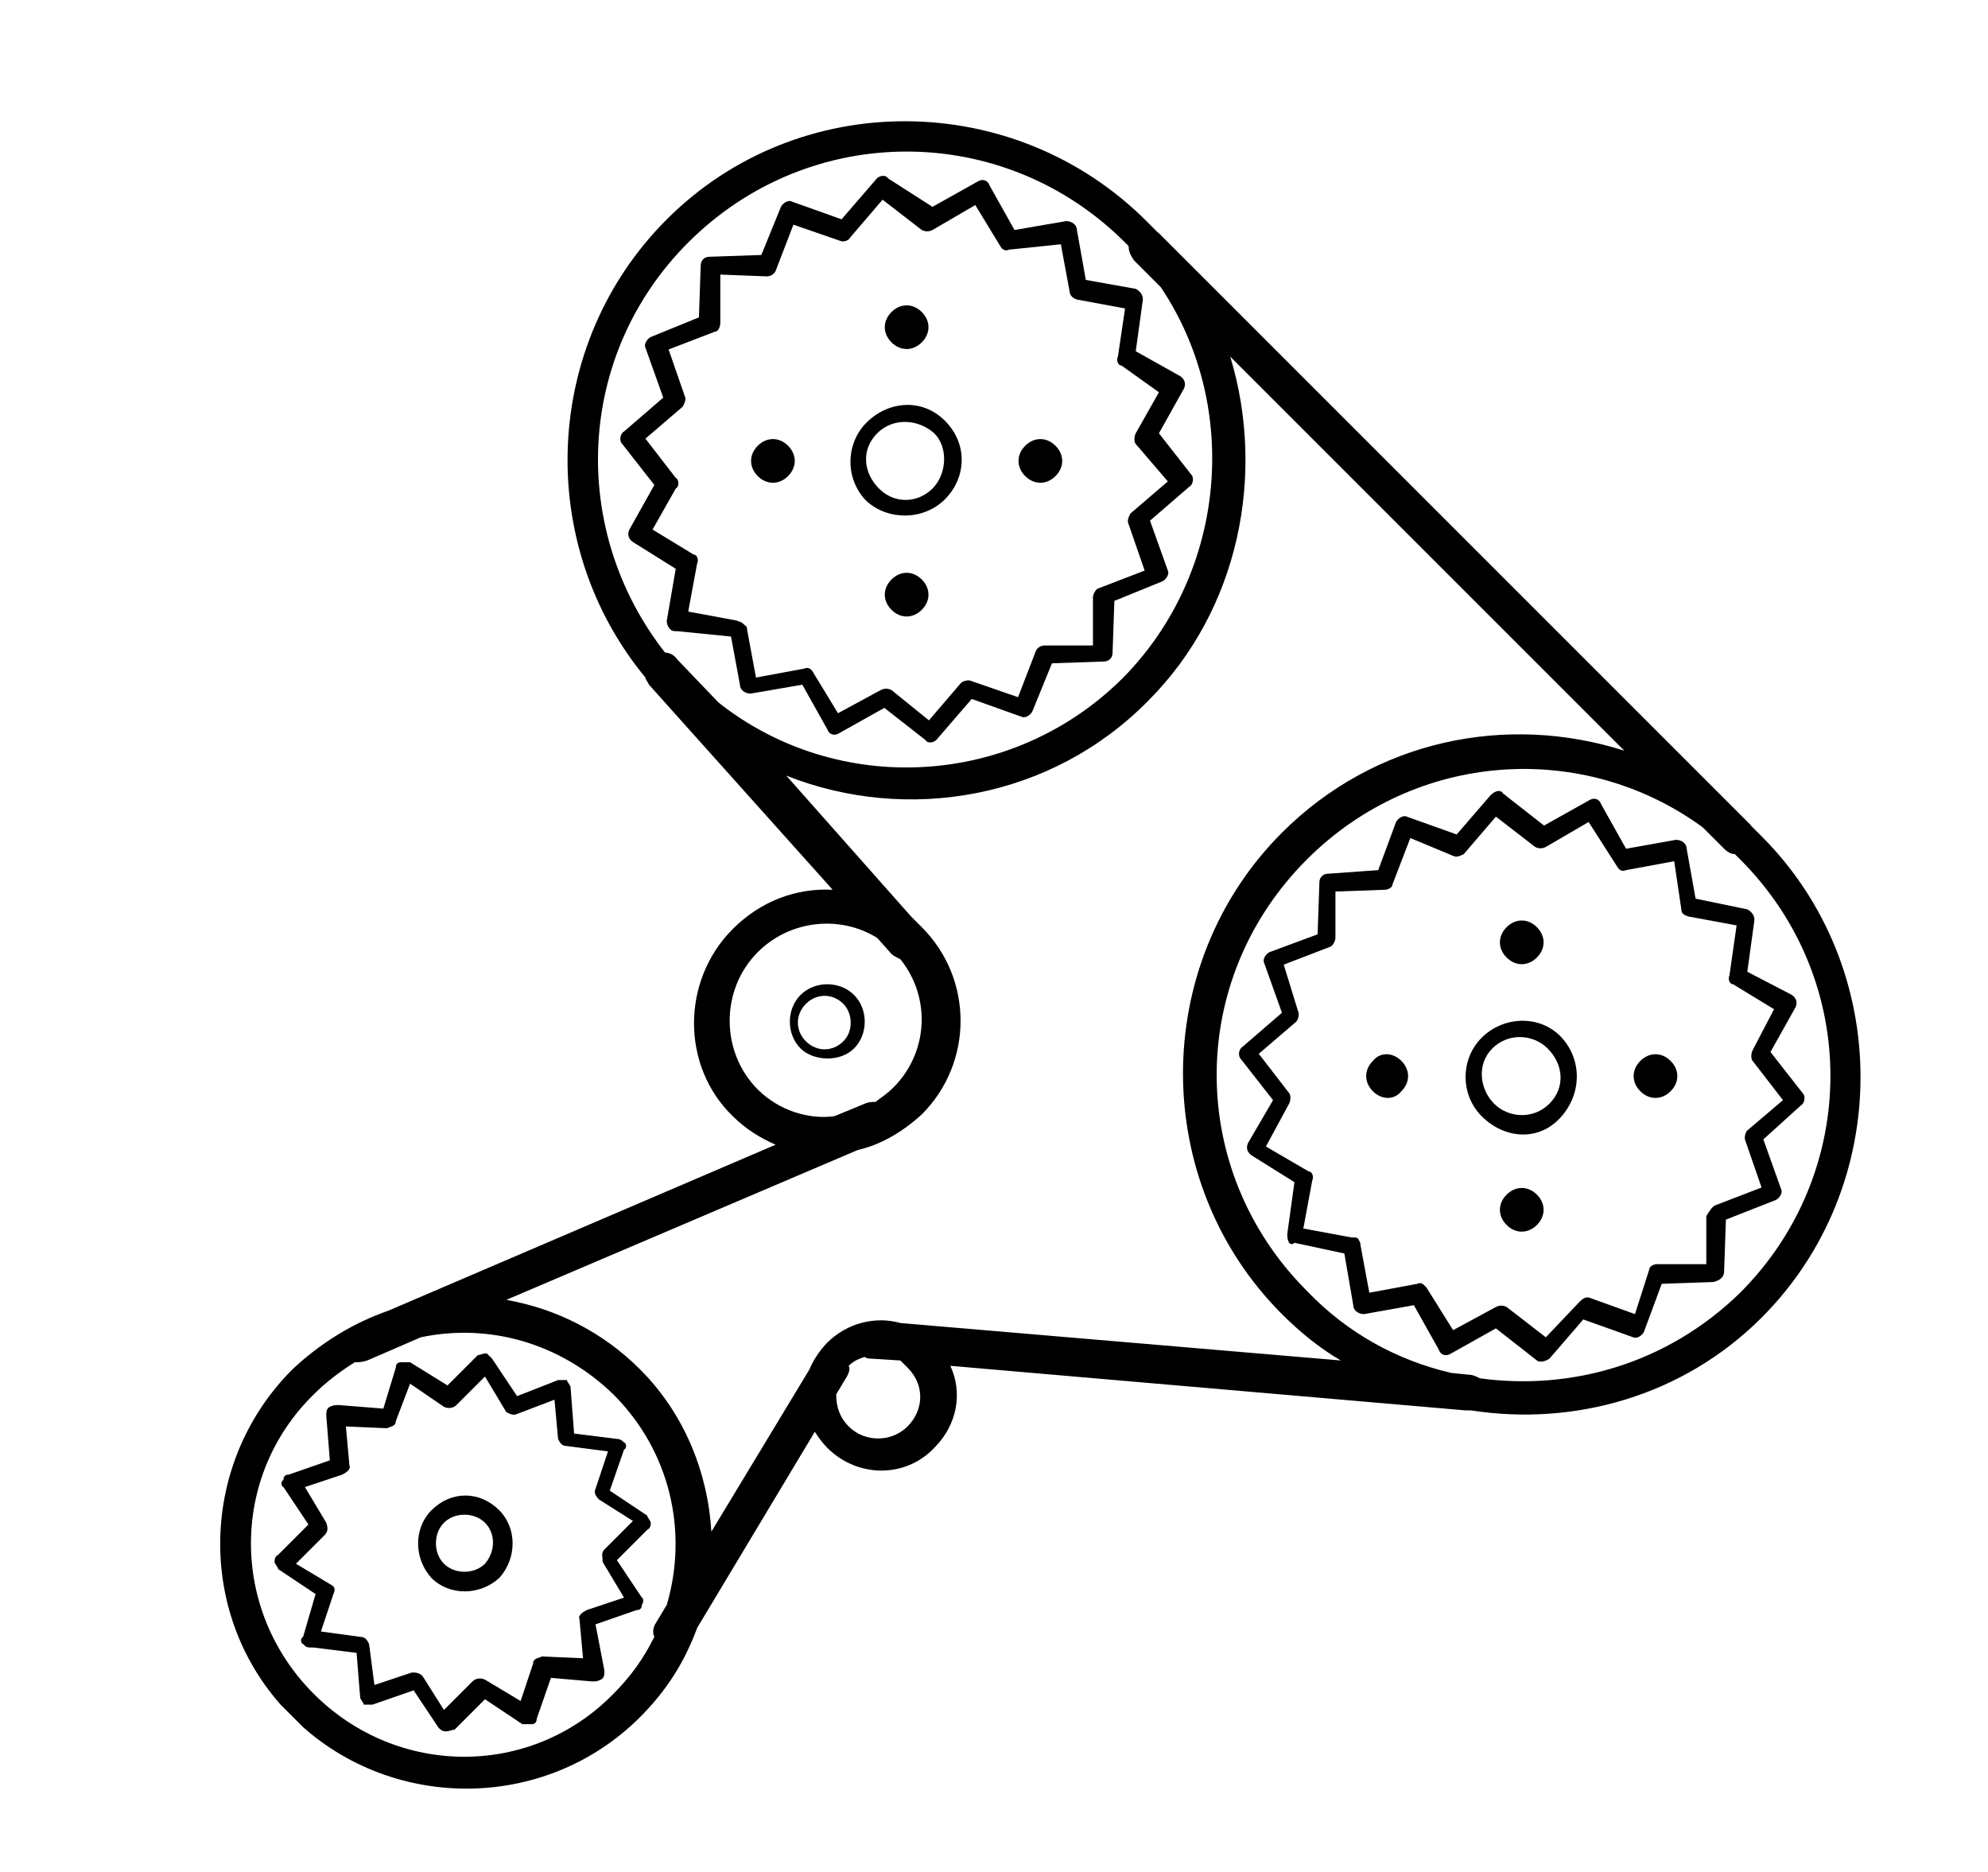 <?xml version="1.0" encoding="utf-8"?>
<!-- Generator: Adobe Illustrator 23.0.6, SVG Export Plug-In . SVG Version: 6.00 Build 0)  -->
<svg version="1.1" id="Layer_1" xmlns="http://www.w3.org/2000/svg" xmlns:xlink="http://www.w3.org/1999/xlink" x="0px" y="0px"
	 viewBox="0 0 111.5 105" style="enable-background:new 0 0 111.5 105;" xml:space="preserve">
<style type="text/css">
	.st0{display:none;}
	.st1{display:inline;}
	.st2{clip-path:url(#SVGID_2_);}
	.st3{clip-path:url(#SVGID_4_);}
</style>
<g class="st0">
	<defs>
		
			<rect id="SVGID_1_" x="-13" y="-15.9" transform="matrix(0.707 -0.707 0.707 0.707 -21.554 56.148)" width="140" height="140"/>
	</defs>
	<clipPath id="SVGID_2_" class="st1">
		<use xlink:href="#SVGID_1_"  style="display:none;overflow:visible;"/>
	</clipPath>
	<g class="st2">
		<path class="st1" d="M77.7,23.9c-0.2-0.2-0.7-0.3-1,0L64.8,34.2c-0.2,0.2-0.3,0.7,0,1c0.3,0.3,0.7,0.3,1,0L77.7,25
			C78,24.8,78.1,24.2,77.7,23.9z"/>
		<path class="st1" d="M86.6,16.1c-0.3-0.3-0.7-0.3-1,0l-3.7,3.2c-0.2,0.2-0.3,0.7,0,1c0.3,0.3,0.7,0.3,1,0l3.7-3.2
			C86.9,16.9,87,16.4,86.6,16.1z"/>
		<path class="st1" d="M89.5,13.7c-0.3-0.3-0.7-0.3-1,0l-0.7,0.7c-0.2,0.2-0.3,0.7,0,1c0.2,0.2,0.6,0.2,1,0l0.7-0.7
			C89.7,14.5,89.8,14,89.5,13.7z"/>
		<path class="st1" d="M38.6,74c0.5,0.3,1,0.6,1.5,1c0.4,0.2,0.8,0.2,1-0.2c0.2-0.4,0.2-0.8-0.2-1c-0.5-0.3-0.8-0.6-1.4-0.9
			c-0.4-0.2-0.8-0.2-1,0.2C38.4,73.3,38.4,73.8,38.6,74z"/>
		<path class="st1" d="M22.4,92.7c-0.6-0.4-1.2-0.7-1.7-1c-0.4-0.2-0.8-0.2-1,0.2c-0.1,0.3-0.1,0.7,0.1,0.9c0.7,0.5,1.3,0.8,1.8,1.2
			c0.4,0.2,0.8,0.2,1-0.2C22.8,93.3,22.8,92.9,22.4,92.7z"/>
		<path class="st1" d="M67.3,76.3L67,76c0.4-0.2,0.8-0.5,1.2-0.9c0.4-0.4,0.7-0.9,1-1.4c1.1,0.5,2.4,0.3,3.3-0.6l5.2-5.2
			c2.3-2.3,2.3-6.1,0-8.4l-0.1-0.1l1-1c1.8-1.8,1.8-4.5,0-6.3L78.6,52L101,26.2c2.4-2.8,2.9-6.7,1.1-9.9l6.4-6.4
			c0.4-0.4,0.5-1.2,0.3-1.6l-0.5-1.2c-1-2.1-2.7-3.8-4.8-4.6l-0.7-0.3c-0.5-0.3-1.2-0.1-1.6,0.3L95,8.8C91.8,7,87.7,7.4,84.9,9.9
			L59,32.4l-0.2-0.2c-1.8-1.8-4.5-1.8-6.3,0l-1.1,1.1c-2.3-2.2-6-2.2-8.3,0.1L38,38.6c-0.8,0.8-1.1,2-0.7,3.1
			c-0.5,0.2-1.1,0.6-1.5,1c-0.4,0.4-0.7,0.8-0.9,1.2l-0.1-0.1c-1.2-1.2-3-1.2-4.2,0L26.5,48c-2.3,2.3-2.3,6.1,0,8.4l3.1,3.1
			L9.2,79.9c-1.4,1.4-1.8,3.5-0.8,5.2l0.2,0.4l-2,2c-4.1,4.1-4.2,10.9,0,15.1c0.5,0.5,1.5,0.6,2.1,0c0.6-0.6,0.6-1.5,0-2.1
			c-2.9-2.9-3-7.9,0-10.9l1.4-1.4c0.8,1.3,1.6,2.6,2.6,3.7l-2.8,4.5c-0.4,0.6-0.3,1.4,0.2,1.9l2.9,2.9c0.5,0.5,1.3,0.6,1.8,0.3
			l4.5-3c1.7,1.4,3.6,2.6,5.6,3.8l0.9,0.5c1.8,0.9,3.9,0.5,5.2-0.8l20.5-20.5l3.1,3.1c2.3,2.3,6.1,2.3,8.4,0l4.2-4.2
			C68.4,79.3,68.4,77.4,67.3,76.3z M75.7,65.8L70.4,71l-2.2-2.2l-3-3l7.3-7.3l2,2l1.2,1.2C76.8,62.8,76.8,64.6,75.7,65.8z
			 M71.5,57.4l-7.3,7.3L46.3,47l7.3-7.3L71.5,57.4z M106,8v0.2l-5.5,5.5c-0.9-1.2-1.9-2.3-3.1-3.2L103,5C104.3,5.7,105.4,6.8,106,8z
			 M87,12.2c2.2-1.8,5.2-1.9,7.4-0.3l0.1,0.1c1.7,1.3,3.2,2.8,4.5,4.5l0.3,0.5c1.7,2.3,1.6,5.3-0.3,7.4L76.7,50.1L61.1,34.5L87,12.2
			z M54.6,34.3c0.6-0.6,1.5-0.6,2.1,0l1.2,1.2l17.8,17.8l0.9,0.9c0.6,0.6,0.6,1.5,0,2.1l-1,1l-22-22L54.6,34.3z M45.3,35.4
			c1.2-1.2,3-1.2,4.2,0l0.9,0.9l2.2,2.2l-7.3,7.3L42,42.7l-2-2L45.3,35.4z M37.9,44.8c0.6-0.6,1.5-0.6,2.1,0l26.2,26.2
			c0.6,0.6,0.6,1.5,0,2.1c-0.6,0.6-1.5,0.6-2.1,0L37.9,46.8C37.2,46.2,37.2,45.4,37.9,44.8z M35.8,48.9l26.2,26.2l3.2,3.2L62,81.5
			L29.6,49l3.1-3.1L35.8,48.9z M41.7,87.1c-0.3,0-0.6,0-1-0.1l-1.2-0.3c-7.2-2-13.5-6.4-17.7-12.5l-0.3-0.5
			c-0.3-0.5-0.5-1.1-0.5-1.6l1.8-1.8c0.1,0.4,0.3,0.8,0.5,1.1l0.3,0.5c1.2,1.6,2.4,3,3.8,4.4c4.1,4.1,9.1,7,14.8,8.7l1.2,0.3
			L41.7,87.1z M19.8,73.5c0.1,0.4,0.3,0.8,0.5,1.1l0.3,0.5c1.2,1.6,2.4,3,3.8,4.4c4.1,4.1,9.1,7,14.8,8.7l1.2,0.3l-1.8,1.8
			c-0.3,0-0.6,0-1-0.1l-1.2-0.3c-7.2-2-13.5-6.4-17.7-12.5l-0.3-0.5c-0.3-0.5-0.5-1.1-0.5-1.6L19.8,73.5z M44.9,84
			c-0.3,0-0.6,0-1-0.1l-1.2-0.3c-7.2-2-13.5-6.4-17.7-12.5l-0.3-0.5c-0.3-0.5-0.5-1.1-0.5-1.6l1.8-1.8c0.1,0.4,0.3,0.8,0.5,1.1
			l0.3,0.5c1.2,1.6,2.4,3,3.8,4.4c4.1,4.1,9.1,7,14.8,8.7l1.2,0.3L44.9,84z M16.7,76.6c0.1,0.4,0.3,0.8,0.5,1.1l0.3,0.5
			c1.2,1.6,2.4,3,3.8,4.4c4.1,4.1,9.1,7,14.8,8.7l1.2,0.3l-1.8,1.8c-0.3,0-0.6,0-1-0.1L33.4,93c-7.2-2-13.5-6.4-17.7-12.5L15.4,80
			c-0.3-0.5-0.5-1.1-0.5-1.6L16.7,76.6z M48,80.9c-0.3,0-0.6,0-1-0.1l-1.2-0.3c-7.2-2-13.5-6.4-17.7-12.5l-0.3-0.5
			c-0.3-0.5-0.5-1.1-0.5-1.6l1.8-1.8c0.1,0.4,0.3,0.8,0.5,1.1l0.3,0.5c1.2,1.6,2.4,3,3.8,4.4c0.4,0.4,0.9,0.7,1.4,1.4
			c0.3,0.3,0.7,0.3,1,0c0.3-0.3,0.3-0.7,0-1c-1.9-1.7-3.6-3.6-4.9-5.5l-0.3-0.5c-0.3-0.5-0.5-1.1-0.5-1.6l1.1-1.1l17.8,17.8L48,80.9
			z M14.1,98.5l-1.3-1.3l1.8-2.8c0.3,0.3,0.7,0.7,1,1c0.4,0.4,0.8,0.8,1.3,1.2L14.1,98.5z M29.1,99.8c-0.5,0.5-1.3,0.6-1.8,0.3
			l-0.9-0.5c-6.5-3.6-11.7-8.8-15.1-15.3L11,83.8c-0.2-0.6-0.1-1.4,0.3-1.8l2.3-2.3c0.1,0.4,0.3,0.8,0.5,1.1l0.3,0.5
			c1.2,1.6,2.4,3,3.8,4.4c4.1,4.1,9.1,7,14.8,8.7l1.2,0.3l-1.9,1.9c-0.3,0-0.6,0-1-0.1l-1.2-0.3C28,95.6,26,94.9,24.3,94
			c-0.3-0.1-0.7-0.1-0.9,0.3c-0.1,0.3,0,0.6,0.2,0.8c0,0,0.2,0,0.1,0.3c2,0.9,4,1.7,6.1,2.3l1.2,0.3L29.1,99.8z M56.8,82.5
			L28.5,54.3c-1.2-1.2-1.2-3,0-4.2L61,82.5C59.8,83.7,58,83.7,56.8,82.5z"/>
	</g>
</g>
<g>
	<defs>
		
			<rect id="SVGID_3_" x="2" y="16" transform="matrix(0.707 -0.707 0.707 0.707 -30.019 52.674)" width="93.2" height="93.2"/>
	</defs>
	<clipPath id="SVGID_4_">
		<use xlink:href="#SVGID_3_"  style="overflow:visible;"/>
	</clipPath>
	<g class="st3">
		<path d="M53,28c1.2-1.2,1.3-3.1,0-4.4c-1.3-1.3-3.2-1.1-4.4,0.1c-1.2,1.2-1.2,3.2,0,4.4C49.8,29.2,51.8,29.2,53,28z M49.2,24.3
			c0.9-0.9,2.3-0.8,3.2,0c0.8,0.8,0.7,2.3-0.1,3.1c-0.8,0.8-2.1,0.9-3,0C48.4,26.5,48.3,25.2,49.2,24.3z"/>
		<path d="M87.5,58.1c-1.2-1.2-3.2-1.1-4.4,0.1c-1.2,1.2-1.2,3.2,0,4.4c1.3,1.3,3.2,1.4,4.4,0.1C88.8,61.3,88.7,59.3,87.5,58.1z
			 M83.8,61.9c-0.8-0.8-1-2.2-0.1-3.1c0.9-0.9,2.3-0.8,3.1,0c0.9,0.9,1,2.2,0.1,3.1C86,62.8,84.6,62.7,83.8,61.9z"/>
		<path d="M98.8,73.9c7.4-7.4,7.4-19.6,0-27c-0.2-0.2-0.4-0.4-0.6-0.6c0-0.1-0.1-0.1-0.1-0.2l-33-33C65,13.1,64.9,13,64.9,13
			c-0.2-0.2-0.4-0.4-0.6-0.6c-7.4-7.4-19.5-7.5-26.9-0.1c-7,7-7.4,18.2-1.2,25.7c0,0.1,0.1,0.2,0.2,0.4l10.3,11.5
			c-2-0.1-4,0.6-5.6,2.2c-2.9,2.9-2.9,7.7,0,10.5c0.7,0.7,1.5,1.2,2.4,1.6l-21.7,9.3c-2,0.7-3.8,1.8-5.4,3.3
			C11,82.2,11,91,16.4,96.3c5.3,5.3,14.1,5.4,19.5,0c1.5-1.5,2.5-3.1,3.2-5l6.6-11c0.2,0.3,0.4,0.6,0.7,0.9c1.7,1.7,4.4,1.7,6,0
			c1.3-1.3,1.6-3.1,0.9-4.6l28.9,2.5c0.1,0,0.2,0,0.3,0C88.3,80,94.4,78.3,98.8,73.9z M38.6,13.6c6.8-6.8,17.7-6.8,24.5,0
			c0.1,0.1,0.1,0.1,0.2,0.2c0,0.3,0.1,0.5,0.3,0.8l1.5,1.5c4.5,6.7,3.7,16-2.1,21.9c-6.2,6.2-16,6.7-22.7,1.4L38,37
			c-0.2-0.3-0.5-0.4-0.7-0.4C31.9,29.7,32.3,19.9,38.6,13.6z M42.5,61.1c-2.1-2.1-2.1-5.6,0-7.7c1.8-1.8,4.6-2.1,6.7-0.8l0.8,0.9
			c0.1,0.1,0.3,0.2,0.5,0.3c1.7,2.1,1.6,5.2-0.4,7.2c-0.3,0.3-0.6,0.5-1,0.8c-0.2,0-0.4,0-0.6,0.1l-1.7,0.7
			C45.4,62.8,43.7,62.3,42.5,61.1z M17.6,95c-4.7-4.7-4.7-12.2,0-16.8c0.7-0.7,1.5-1.3,2.3-1.8c0.2,0,0.4,0,0.7-0.1l3-1.3
			c3.8-0.8,7.8,0.3,10.8,3.2c3.2,3.2,4.2,7.7,3,11.8L36.8,91c-0.2,0.3-0.2,0.6-0.1,0.8c-0.6,1.2-1.3,2.2-2.3,3.2
			C29.8,99.7,22.3,99.7,17.6,95z M50.9,76.7c1,1,0.9,2.4,0,3.3c-0.9,0.9-2.4,0.9-3.3,0c-0.5-0.5-0.7-1.1-0.7-1.8l0.6-1
			c0.1-0.2,0.2-0.4,0.1-0.6c0.3-0.3,0.6-0.4,0.9-0.5c0.1,0.1,0.3,0.1,0.4,0.1l1.6,0.1C50.7,76.5,50.8,76.6,50.9,76.7z M50.5,74.2
			c-1.4-0.4-3,0-4.1,1.1c-0.4,0.4-0.8,1-1,1.5l-5.5,9.1c-0.2-3.3-1.5-6.6-4-9.1c-2.1-2.1-4.7-3.4-7.5-3.9l19.7-8.4
			c1.3-0.3,2.5-1,3.6-2c2.9-2.9,2.9-7.6,0-10.5c-0.2-0.2-0.4-0.4-0.6-0.6l-7-7.9c6.8,2.7,14.9,1.3,20.3-4.2C69.5,34.2,71,26.6,69,20
			l22.1,22.1c-6.6-2.1-14-0.6-19.2,4.6c-7.4,7.4-7.4,19.6,0,27c1,1,2.1,1.9,3.3,2.6L50.5,74.2z M83,77.3c-0.2-0.1-0.4-0.2-0.6-0.2
			l-1-0.1c-3-0.7-5.8-2.2-8.1-4.6c-6.7-6.7-6.8-17.4,0-24.2c6.1-6.1,15.5-6.7,22.2-1.8l1.2,1.2c0.2,0.2,0.4,0.3,0.6,0.3
			c0.1,0.1,0.2,0.2,0.3,0.3c6.8,6.8,6.7,17.6,0,24.3C93.5,76.5,88.1,78,83,77.3z"/>
		<path d="M96.7,71.3l0.1-2.9l2.8-1.1c0.2-0.1,0.4-0.4,0.3-0.6l-1-2.8L101,62c0.2-0.1,0.3-0.5,0.1-0.7l-1.8-2.3l1.4-2.5
			c0.1-0.2,0.1-0.5-0.2-0.7L98,54.5l0.4-2.9c0-0.3-0.2-0.5-0.4-0.6l-2.9-0.6l-0.5-2.8c0-0.3-0.3-0.5-0.6-0.5l-2.8,0.5l-1.4-2.5
			c-0.1-0.3-0.4-0.4-0.7-0.2l-2.5,1.4l-2.3-1.8c-0.1-0.2-0.4-0.2-0.7,0.1l-1.9,2.2l-2.8-1c-0.2-0.1-0.5,0.1-0.6,0.3l-1,2.7L74.5,49
			c-0.3,0-0.5,0.2-0.5,0.5l-0.1,2.9l-2.7,1c-0.2,0.1-0.4,0.4-0.3,0.6l1,2.8l-2.2,1.9c-0.2,0.1-0.3,0.5-0.1,0.7l1.8,2.3L70,64.1
			c-0.1,0.2-0.1,0.5,0.2,0.7l2.4,1.5l-0.4,2.9c0,0.2,0,0.3,0.1,0.5c0.1,0.1,0.2,0.1,0.3,0l2.8,0.6l0.5,2.9c0,0.3,0.3,0.5,0.6,0.5
			l2.8-0.5l1.4,2.5c0.1,0.3,0.4,0.4,0.7,0.2l2.5-1.4l2.3,1.8c0.1,0.1,0.4,0.1,0.7-0.1l1.9-2.2l2.8,1c0.2,0.1,0.5-0.1,0.6-0.3l1-2.7
			l2.9-0.1C96.5,71.8,96.7,71.6,96.7,71.3z M92.9,70.9c-0.1,0-0.4,0.1-0.4,0.3l-0.8,2.5l-2.5-0.9c-0.2-0.1-0.4,0-0.6,0.2L86.7,75
			l-2.2-1.7c-0.2-0.1-0.4-0.1-0.6,0l-2.4,1.3L80,72.2c-0.2-0.2-0.3-0.3-0.5-0.2l-2.7,0.5l-0.5-2.7c0-0.2-0.1-0.2-0.1-0.3
			c-0.1-0.1-0.1-0.1-0.4-0.1l-2.7-0.5l0.5-2.7c0.1-0.2,0-0.5-0.2-0.5L71,64.3l1.3-2.4c0.1-0.2,0.1-0.5,0-0.6l-1.7-2.2l2.1-1.8
			c0.1-0.1,0.2-0.4,0.1-0.6L72,54.1l2.6-1c0.1,0,0.3-0.3,0.3-0.5V50l2.8-0.1c0.1,0,0.4-0.1,0.4-0.3l1-2.6l2.4,1
			c0.2,0.1,0.4,0,0.6-0.1l1.8-2.1l2.2,1.7c0.2,0.1,0.4,0.1,0.6,0l2.4-1.4l1.6,2.5c0.1,0.2,0.3,0.3,0.5,0.2l2.7-0.5l0.4,2.7
			c0,0.2,0.1,0.3,0.4,0.4l2.7,0.5L97,54.7c-0.1,0.2,0,0.5,0.2,0.5l2.3,1.4l-1.2,2.3c-0.1,0.2-0.1,0.5,0,0.6l1.7,2.2L98,63.4
			c-0.1,0.1-0.2,0.4-0.1,0.6l0.9,2.6l-2.6,1c-0.2,0.1-0.3,0.3-0.5,0.6v2.7H92.9z"/>
		<path d="M41,35.7l0.5,2.7c0,0.3,0.3,0.5,0.6,0.5l2.9-0.5l1.4,2.5c0.1,0.3,0.4,0.4,0.7,0.2l2.5-1.4l2.3,1.8
			c0.1,0.2,0.5,0.2,0.7-0.1l1.9-2.2l2.8,1c0.2,0.1,0.5-0.1,0.6-0.3l1.1-2.7l2.9-0.1c0.3,0,0.5-0.2,0.5-0.5l0.1-2.9l2.7-1.1
			c0.2-0.1,0.4-0.4,0.3-0.6l-1-2.8l2.2-1.9c0.2-0.1,0.3-0.5,0.1-0.7l-1.8-2.3l1.4-2.5c0.1-0.2,0.1-0.5-0.2-0.7l-2.5-1.4l0.4-2.9
			c0-0.3-0.2-0.5-0.4-0.6l-2.8-0.5l-0.5-2.8c0-0.3-0.3-0.5-0.6-0.5l-2.9,0.5l-1.4-2.5c-0.1-0.3-0.4-0.4-0.7-0.2l-2.5,1.4L49.8,10
			c-0.1-0.2-0.5-0.2-0.7,0.1l-1.9,2.2l-2.8-1c-0.2-0.1-0.5,0.1-0.6,0.3l-1.1,2.7l-2.9,0.1c-0.3,0-0.5,0.2-0.5,0.5l-0.1,2.9l-2.7,1.1
			c-0.2,0.1-0.4,0.4-0.3,0.6l1,2.8l-2.2,1.9c-0.2,0.1-0.3,0.5-0.1,0.7l1.8,2.3l-1.4,2.5c-0.1,0.2-0.1,0.5,0.2,0.7l2.4,1.5l-0.5,2.9
			c0,0.1,0,0.3,0.2,0.5c0.1,0.1,0.2,0.1,0.4,0.1L41,35.7z M39.1,31.6c0.1-0.2,0-0.5-0.2-0.5l-2.3-1.4l1.3-2.3c0.2-0.1,0.2-0.5,0-0.6
			l-1.7-2.2l2.1-1.8c0.1-0.2,0.2-0.4,0.1-0.6l-0.9-2.6l2.6-1c0.2,0,0.3-0.3,0.3-0.5v-2.7l2.6,0.1c0.2,0,0.4-0.1,0.5-0.3l1-2.6
			l2.6,0.9c0.2,0.1,0.5,0,0.6-0.2l1.8-2.1l2.2,1.7c0.2,0.1,0.4,0.1,0.6,0l2.4-1.4l1.4,2.3c0.1,0.2,0.3,0.3,0.5,0.2l2.9-0.3l0.5,2.7
			c0,0.1,0.1,0.3,0.4,0.4l2.7,0.5l-0.4,2.7c-0.1,0.2,0,0.5,0.2,0.5L65,22l-1.3,2.3c-0.1,0.2-0.1,0.5,0,0.6l1.8,2.1l-2.1,1.8
			c-0.1,0.2-0.2,0.4-0.1,0.6l0.9,2.6l-2.6,1c-0.1,0-0.3,0.3-0.3,0.5v2.7h-2.7c-0.2,0-0.4,0.1-0.5,0.3l-1,2.6l-2.6-0.9
			c-0.2-0.1-0.5,0-0.6,0.1l-1.8,2.1L50,38.7c-0.2-0.1-0.4-0.1-0.6,0L47,40l-1.4-2.3c-0.1-0.2-0.3-0.3-0.5-0.2l-2.7,0.5l-0.5-2.7
			c0-0.2-0.1-0.2-0.2-0.3c-0.1-0.1-0.1-0.1-0.4-0.2l-2.7-0.5L39.1,31.6z"/>
		<path d="M47.9,55.8c-0.8-0.8-2.2-0.8-3,0c-0.8,0.8-0.8,2.2,0,3c0.7,0.7,2.2,0.8,3,0C48.7,58,48.7,56.6,47.9,55.8z M45.2,58.4
			c-0.6-0.6-0.6-1.5,0-2.1c0.6-0.6,1.5-0.6,2.1,0c0.5,0.5,0.6,1.5,0,2.1C46.7,59,45.8,59,45.2,58.4z"/>
		<path d="M28,84.7c-1.1-1.1-2.7-1.1-3.8,0c-1,1-1,2.7,0,3.8c1,1,2.7,1,3.8,0C29,87.4,29,85.7,28,84.7z M24.9,87.7
			c-0.6-0.6-0.6-1.7,0-2.3c0.6-0.6,1.7-0.6,2.3,0c0.6,0.6,0.6,1.6,0,2.3C26.6,88.3,25.5,88.3,24.9,87.7z"/>
		<path d="M33.4,91.1l2.3-0.8c0.2,0,0.3-0.1,0.3-0.3c0.1-0.1,0.1-0.4,0-0.4l-1.4-2.1l1.7-1.7c0.2-0.1,0.2-0.3,0.2-0.4
			c0-0.1-0.2-0.3-0.2-0.4l-2.1-1.4l0.8-2.3c0.2-0.1,0.1-0.4,0-0.4c-0.1-0.1-0.2-0.2-0.4-0.2l-2.4-0.3L32,77.8c0-0.1-0.2-0.3-0.2-0.4
			c-0.2,0-0.3,0-0.5,0L29,78.3l-1.4-2.1c-0.1-0.1-0.2-0.2-0.3-0.3c-0.2,0-0.4,0.1-0.5,0.1l-1.7,1.7L23,76.4c-0.2,0-0.3,0-0.5,0
			c-0.2,0-0.3,0.1-0.3,0.3L21.5,79L19,78.8c-0.2,0-0.3,0-0.5,0.1c-0.2,0.1-0.2,0.3-0.2,0.5l0.2,2.5l-2.3,0.8c-0.2,0-0.3,0.1-0.3,0.3
			c-0.2,0.1-0.1,0.4,0,0.4l1.4,2.1l-1.7,1.7c-0.2,0.1-0.2,0.3-0.2,0.4c0,0.1,0.2,0.3,0.2,0.4l2.1,1.4L17,91.8
			c-0.2,0.1-0.1,0.4,0,0.4l0.1,0.1c0.1,0.1,0.2,0.1,0.5,0.1l2.4,0.3l0.2,2.5c0,0.1,0.2,0.3,0.2,0.4c0.2,0,0.3,0,0.5,0l2.3-0.8
			l1.4,2.1c0.1,0.1,0.2,0.2,0.4,0.2c0.2,0,0.4-0.1,0.5-0.1l1.7-1.7l2.1,1.4c0.2,0,0.3,0,0.5,0c0.2,0,0.3-0.1,0.3-0.3l0.8-2.3
			l2.3,0.2c0.2,0,0.3,0,0.5-0.1c0.2-0.1,0.2-0.3,0.2-0.5L33.4,91.1z M30.4,92.9c-0.2,0.1-0.5,0.1-0.5,0.4l-0.7,2.1l-2-1.2
			c-0.2-0.1-0.5-0.1-0.7,0.1l-1.6,1.6l-1.2-1.9c-0.2-0.2-0.4-0.2-0.6-0.2L21,94.5l-0.3-2.3c-0.1-0.2-0.2-0.4-0.5-0.4L18,91.5
			l0.7-2.1c0.1-0.2,0.1-0.4-0.1-0.5l-2-1.2l1.6-1.6c0.2-0.2,0.2-0.4,0.1-0.7l-1.2-2l2.1-0.7c0.2-0.1,0.5-0.3,0.4-0.5L19.4,80
			l2.3,0.1c0.2-0.1,0.5-0.1,0.5-0.4l0.8-2.1l1.9,1.3c0.2,0.1,0.5,0.1,0.7-0.1l1.6-1.6l1.2,2c0.2,0.1,0.4,0.2,0.6,0.1l2.1-0.8
			l0.2,2.2c0.1,0.2,0.2,0.4,0.5,0.4l2.3,0.3l-0.7,2.1c-0.1,0.2,0,0.4,0.2,0.6l1.9,1.2l-1.6,1.6c-0.2,0.2-0.1,0.4-0.1,0.7l1.2,2
			l-2.1,0.7c-0.2,0.1-0.5,0.3-0.4,0.5l0.2,2.2L30.4,92.9z"/>
		<path d="M50,34.2c0.5,0.5,1.2,0.5,1.7,0c0.5-0.5,0.5-1.2,0-1.7c-0.5-0.5-1.2-0.5-1.7,0C49.5,33,49.5,33.7,50,34.2z"/>
		<path d="M42.5,26.7c0.5,0.5,1.2,0.5,1.7,0c0.5-0.5,0.5-1.2,0-1.7c-0.5-0.5-1.2-0.5-1.7,0C42,25.5,42,26.2,42.5,26.7z"/>
		<path d="M57.5,26.7c0.5,0.5,1.2,0.5,1.7,0c0.5-0.5,0.5-1.2,0-1.7c-0.5-0.5-1.2-0.5-1.7,0C57,25.5,57,26.2,57.5,26.7z"/>
		<path d="M50,19.2c0.5,0.5,1.2,0.5,1.7,0c0.5-0.5,0.5-1.2,0-1.7c-0.5-0.5-1.2-0.5-1.7,0C49.5,18,49.5,18.7,50,19.2z"/>
		<path d="M84.5,68.7c0.5,0.5,1.2,0.5,1.7,0c0.5-0.5,0.5-1.2,0-1.7c-0.5-0.5-1.2-0.5-1.7,0C84,67.5,84,68.2,84.5,68.7z"/>
		<path d="M77,61.2c0.5,0.5,1.2,0.5,1.6,0c0.5-0.5,0.5-1.2,0-1.7c-0.5-0.5-1.2-0.5-1.6,0C76.5,60,76.5,60.7,77,61.2z"/>
		<path d="M92,61.2c0.5,0.5,1.2,0.5,1.7,0c0.5-0.5,0.5-1.2,0-1.7c-0.5-0.5-1.2-0.5-1.7,0C91.5,60,91.5,60.7,92,61.2z"/>
		<path d="M84.5,53.7c0.5,0.5,1.2,0.5,1.7,0c0.5-0.5,0.5-1.2,0-1.7c-0.5-0.5-1.2-0.5-1.7,0C84,52.5,84,53.2,84.5,53.7z"/>
	</g>
</g>
</svg>
